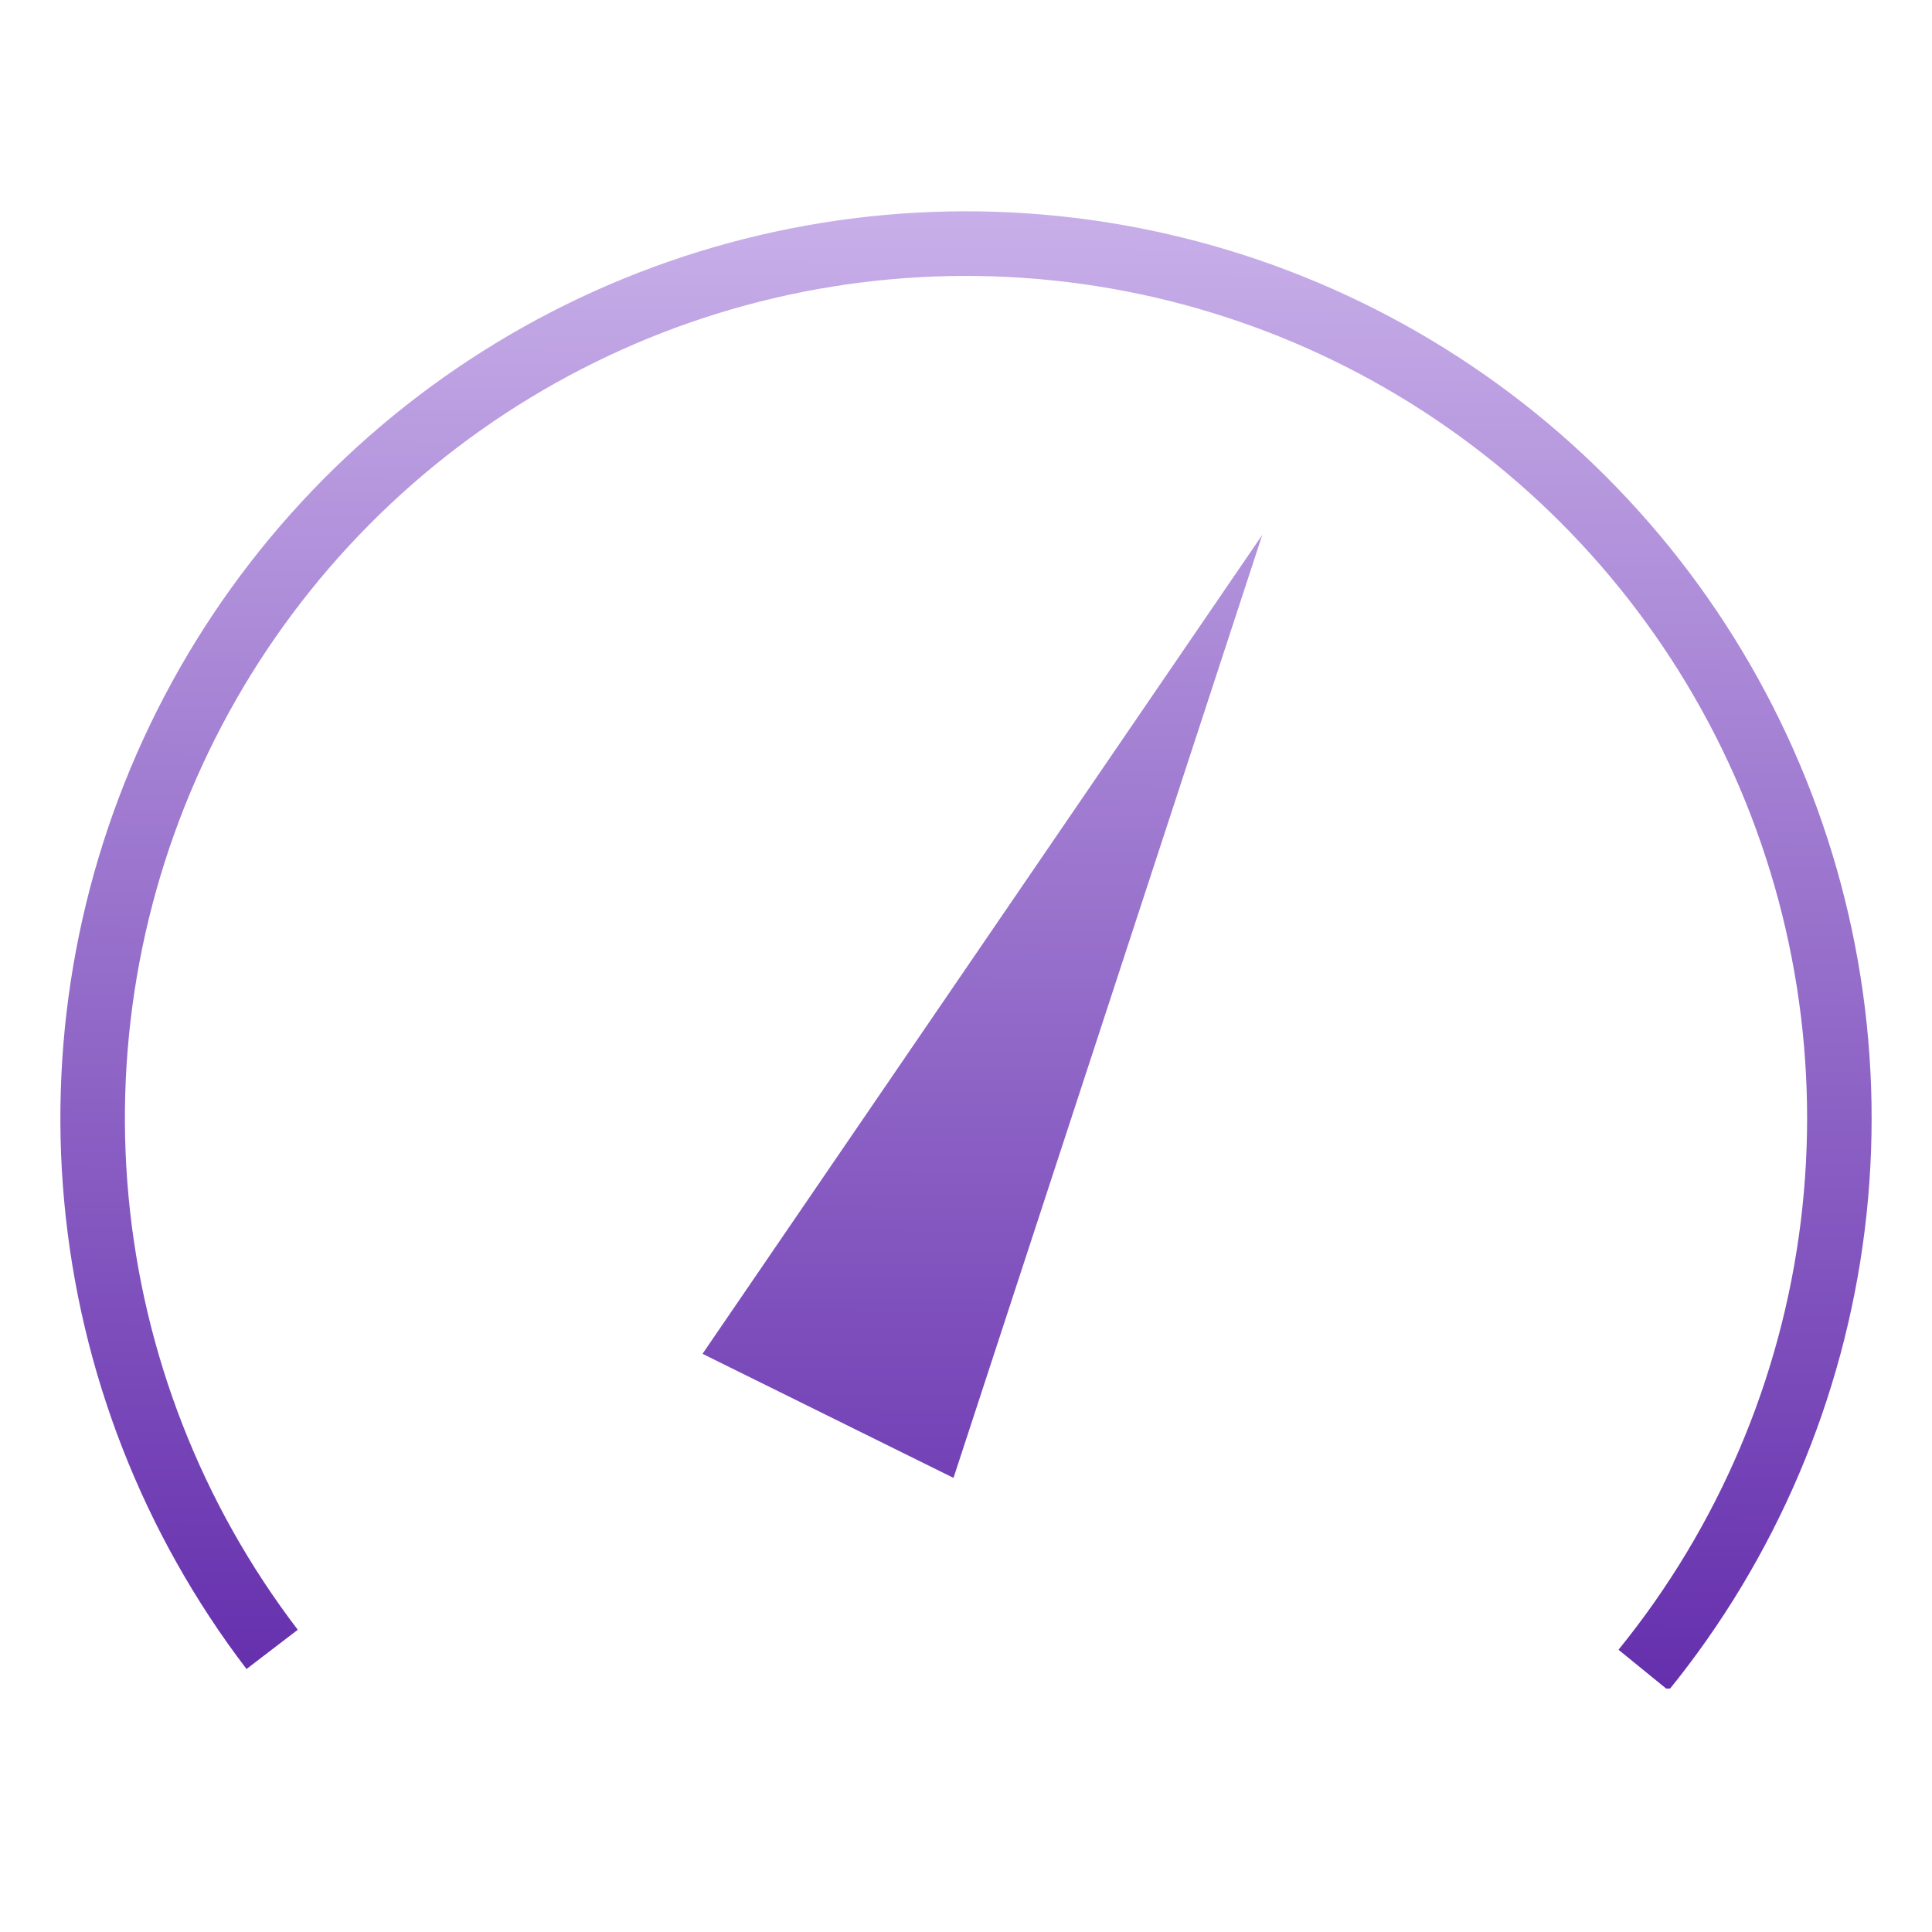 <svg width="64" height="64" viewBox="0 0 64 64" fill="none" xmlns="http://www.w3.org/2000/svg">
<path d="M2.13 39.834C2.653 45.45 4.745 50.806 8.166 55.288L9.864 53.988C6.686 49.826 4.744 44.852 4.258 39.635C3.771 34.418 4.762 29.17 7.115 24.49C9.469 19.811 13.091 15.89 17.566 13.176C22.041 10.461 27.189 9.064 32.42 9.143C37.652 9.222 42.755 10.775 47.147 13.623C51.538 16.471 55.04 20.5 57.252 25.248C59.463 29.997 60.295 35.273 59.652 40.472C59.009 45.672 56.917 50.585 53.615 54.65L55.273 56C58.827 51.624 61.08 46.334 61.773 40.735C62.465 35.137 61.569 29.456 59.188 24.344C56.807 19.231 53.037 14.893 48.309 11.827C43.58 8.76 38.085 7.088 32.453 7.003C26.82 6.918 21.277 8.423 16.459 11.345C11.64 14.268 7.741 18.489 5.207 23.528C2.673 28.566 1.606 34.217 2.13 39.834Z" fill="url(#paint0_linear_113_167)"/>
<path d="M31.586 48.957L41.815 17.718L23.272 44.847L31.586 48.957Z" fill="url(#paint1_linear_113_167)"/>
<defs>
<linearGradient id="paint0_linear_113_167" x1="32" y1="7" x2="31.726" y2="55.821" gradientUnits="userSpaceOnUse">
<stop stop-color="#C8AFE9"/>
<stop offset="1" stop-color="#652FAD"/>
<stop offset="1" stop-color="#65AFAD" stop-opacity="0"/>
</linearGradient>
<linearGradient id="paint1_linear_113_167" x1="32" y1="7" x2="31.726" y2="55.821" gradientUnits="userSpaceOnUse">
<stop stop-color="#C8AFE9"/>
<stop offset="1" stop-color="#652FAD"/>
<stop offset="1" stop-color="#65AFAD" stop-opacity="0"/>
</linearGradient>
</defs>
</svg>

